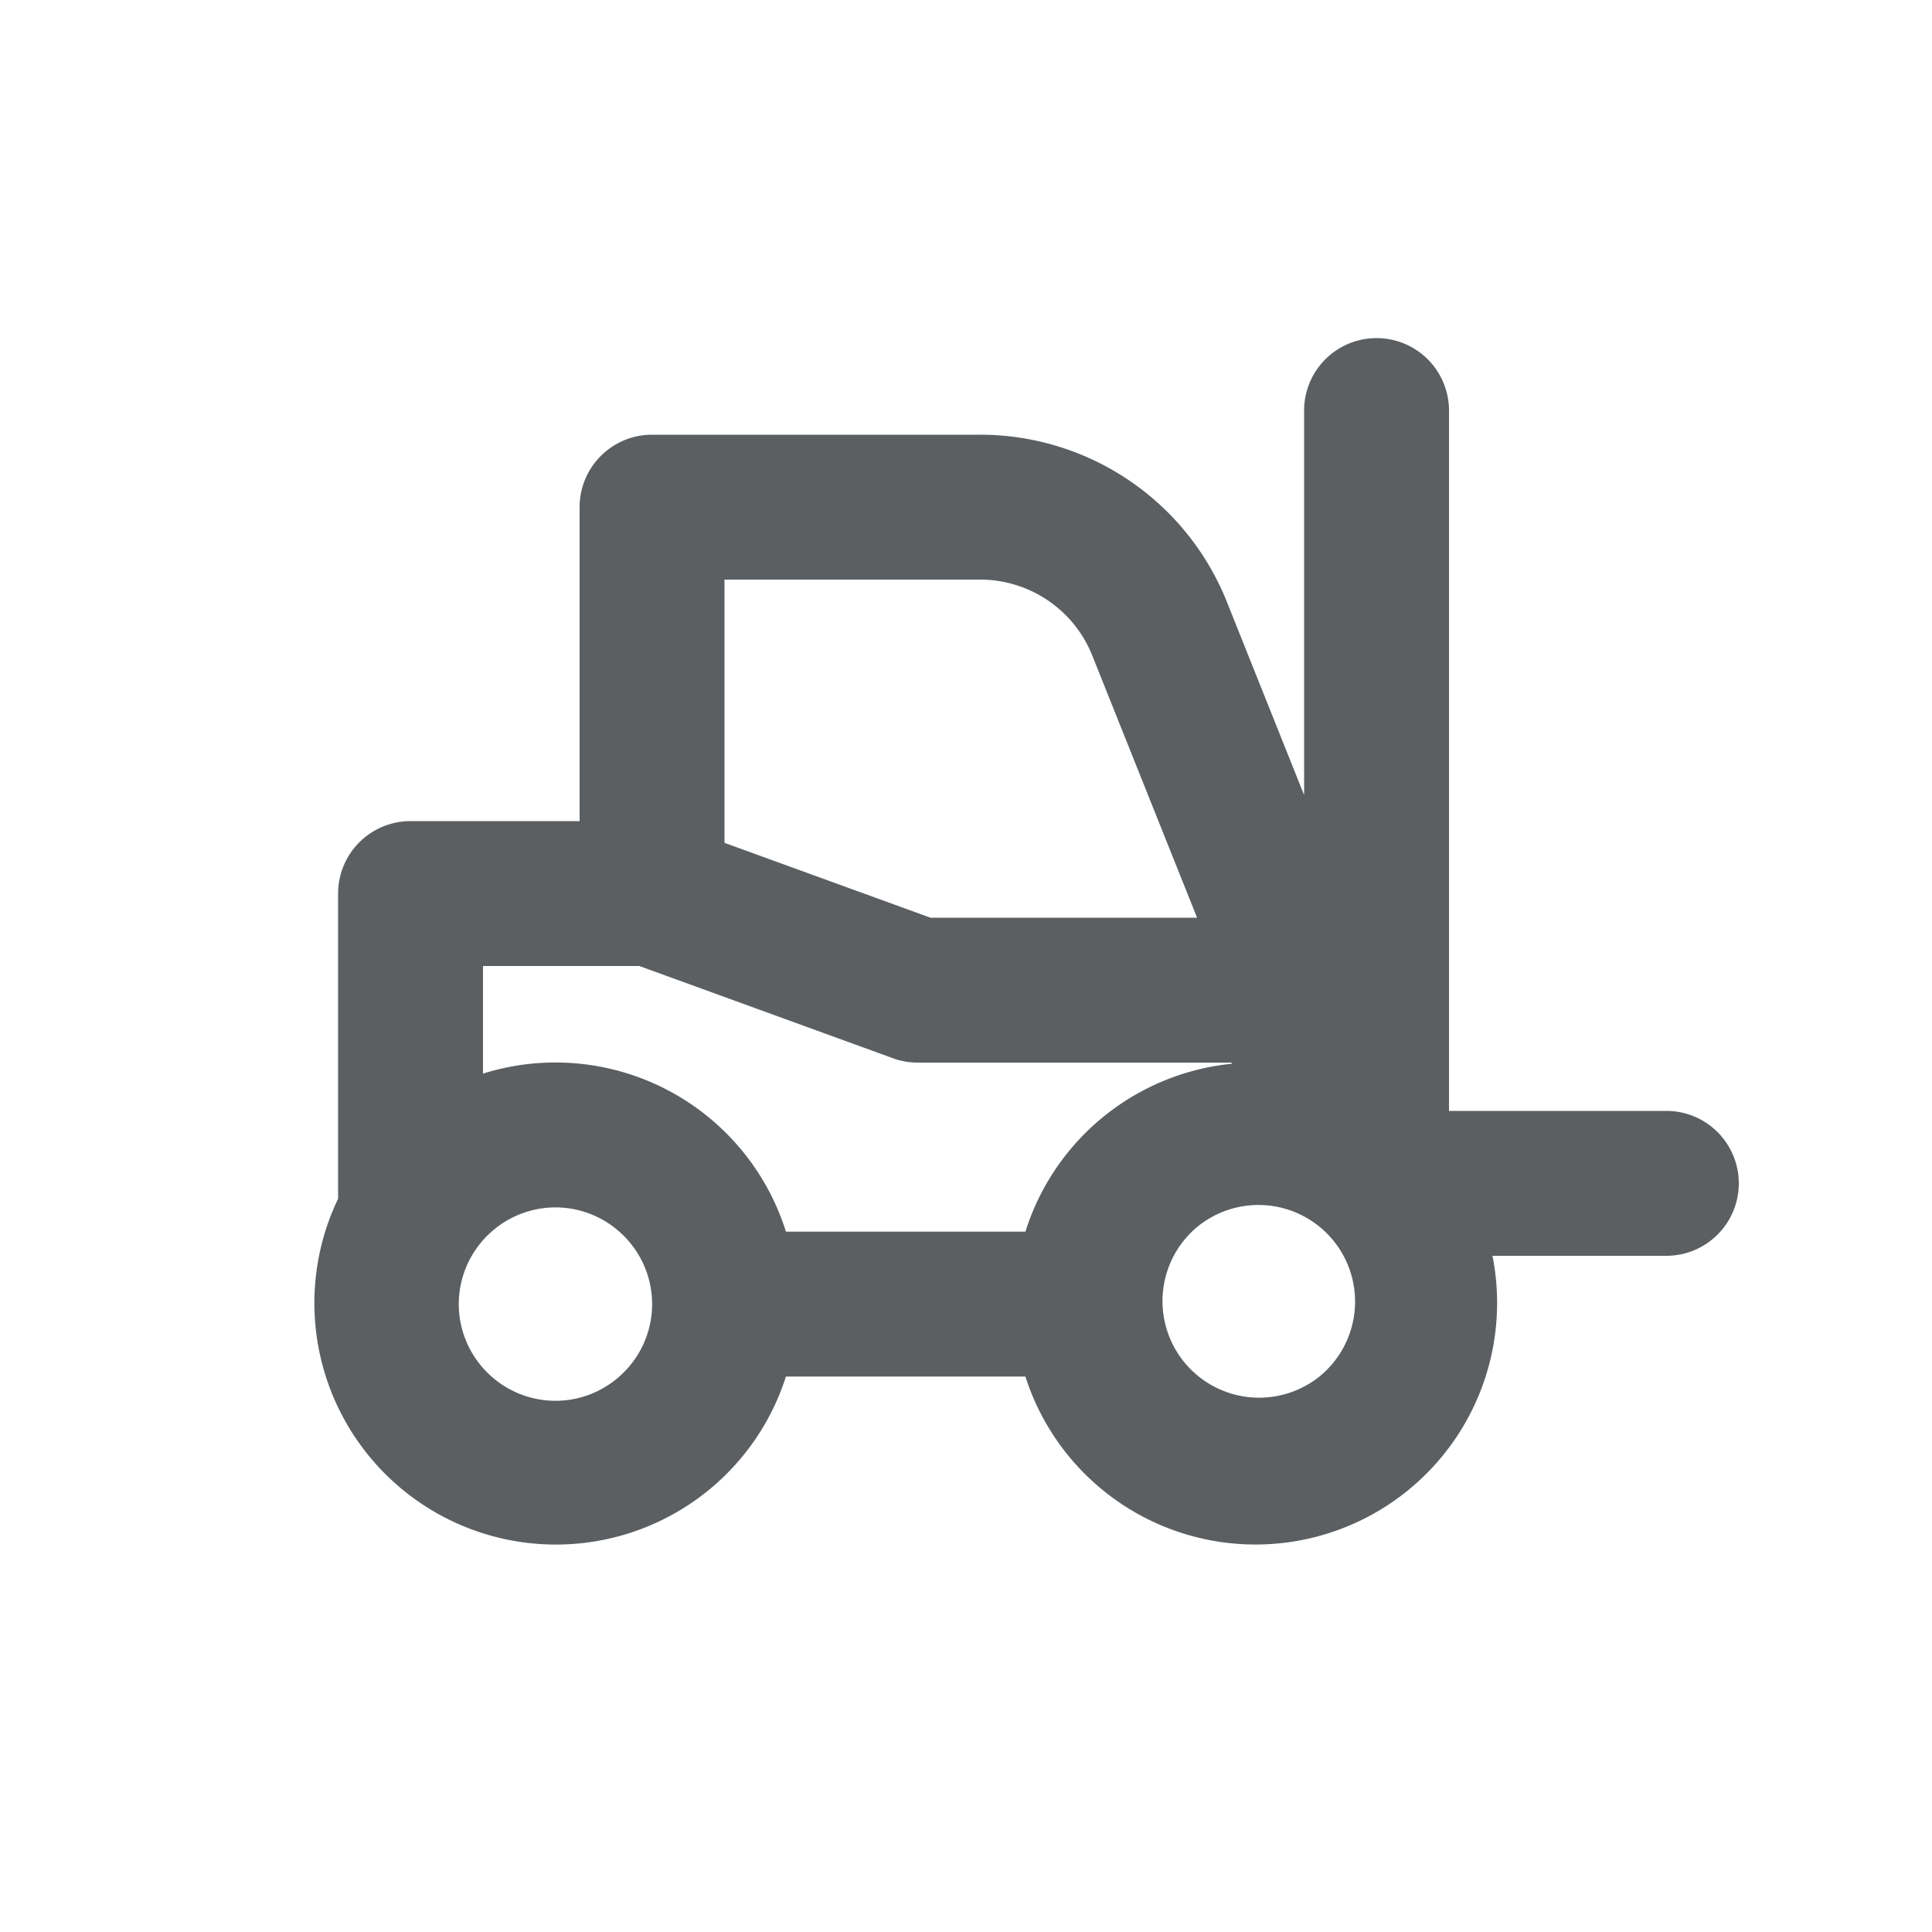 <svg viewBox="0 0 20 20" xmlns="http://www.w3.org/2000/svg"><path fill-rule="evenodd" d="M15 4.25a.75.75 0 0 0-1.5 0v3.98l-.8-2.001a2.75 2.75 0 0 0-2.554-1.729h-3.396a.75.75 0 0 0-.75.75v3.25h-1.75a.75.75 0 0 0-.75.75v3.159a2.5 2.5 0 1 0 4.636 1.841h2.479a2.501 2.501 0 0 0 4.835-1.25h1.8a.75.75 0 0 0 0-1.5h-2.25v-7.25Zm-8.589 10a.998.998 0 0 0 0-1.5.996.996 0 0 0-1.322 0 .998.998 0 0 0 0 1.5.996.996 0 0 0 1.322 0Zm-1.411-3.136a2.501 2.501 0 0 1 3.136 1.636h2.479a2.502 2.502 0 0 1 2.135-1.738v-.012h-3.25a.75.75 0 0 1-.256-.045l-2.626-.955h-1.618v1.114Zm7.338 1.636a1 1 0 1 1 1.323 1.498 1 1 0 0 1-1.322-1.498Zm-2.706-3.25h2.76l-1.085-2.714a1.25 1.25 0 0 0-1.161-.786h-2.646v2.725l2.132.775Z" fill="#5C5F62"/></svg>
